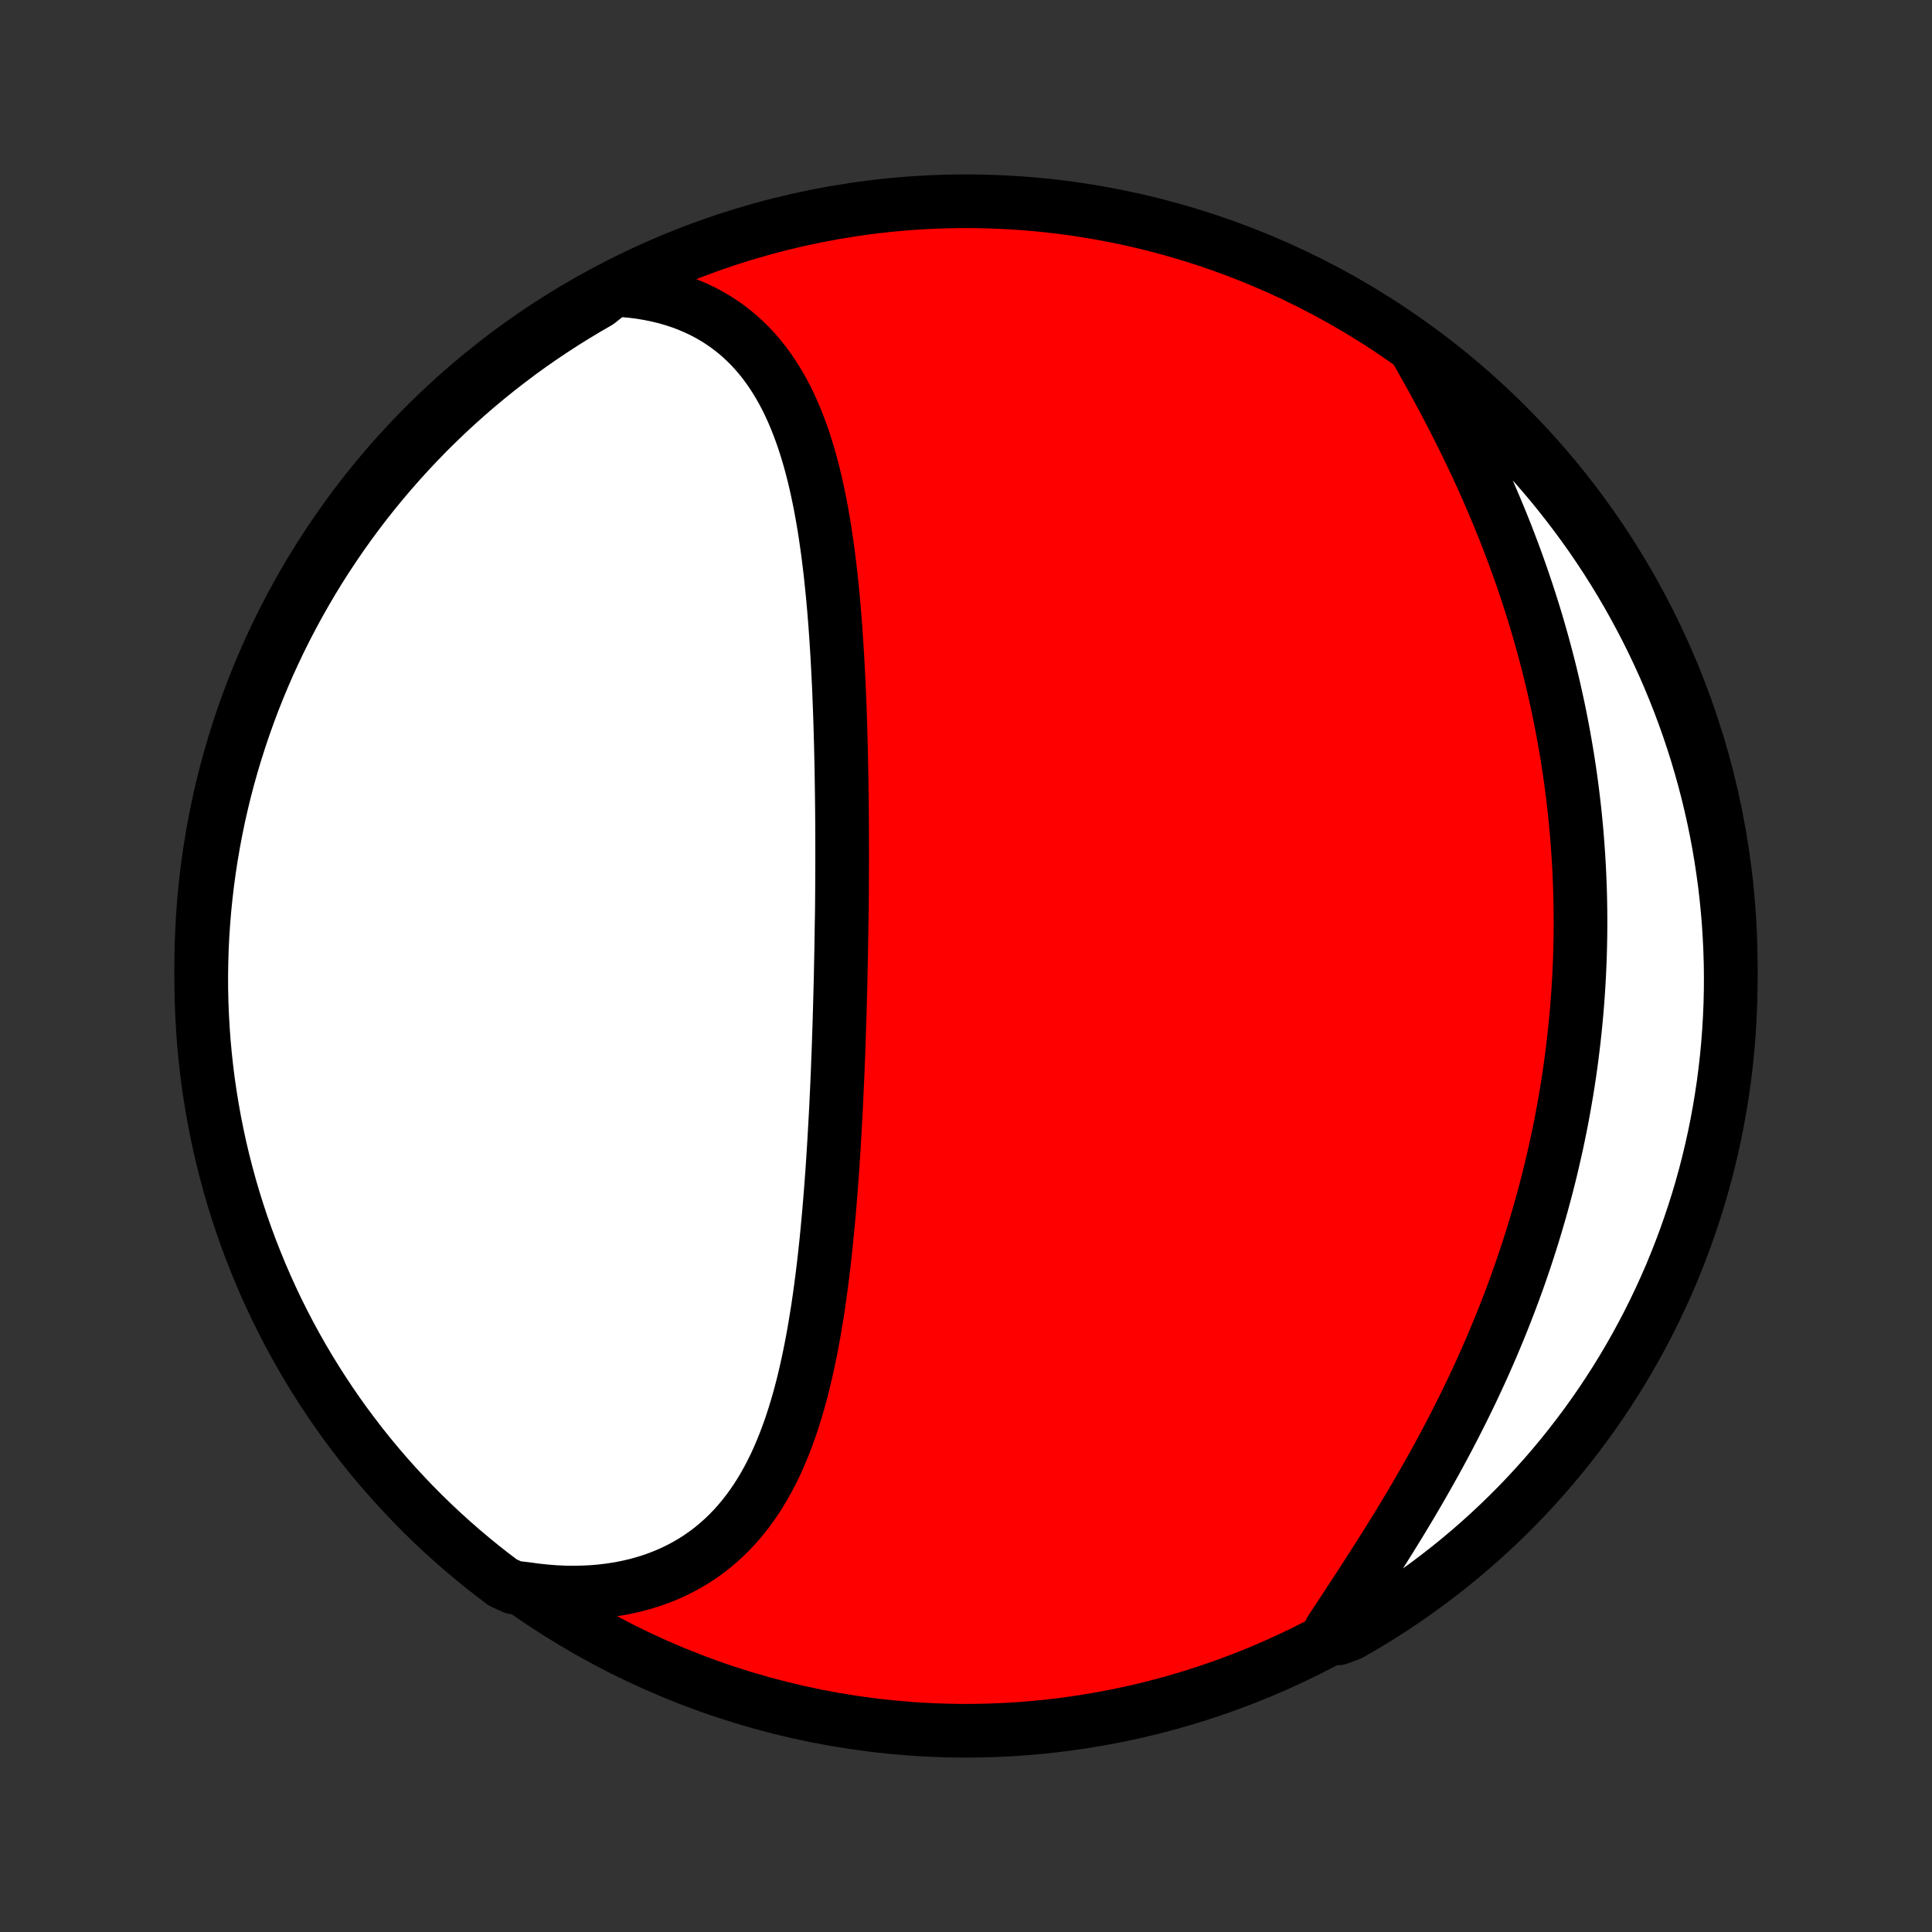 <?xml version="1.0" encoding="utf-8" standalone="no"?>
<!DOCTYPE svg PUBLIC "-//W3C//DTD SVG 1.1//EN"
  "http://www.w3.org/Graphics/SVG/1.1/DTD/svg11.dtd">
<!-- Created with matplotlib (http://matplotlib.org/) -->
<svg height="72pt" version="1.1" viewBox="0 0 72 72" width="72pt" xmlns="http://www.w3.org/2000/svg" xmlns:xlink="http://www.w3.org/1999/xlink">
 <rect x="0" y="0" width="72" height="72" fill="#333333" stroke="none"/>
 <defs>
  <style type="text/css">
*{stroke-linecap:butt;stroke-linejoin:round;}
  </style>
 </defs>
 <g id="figure_1">
  <g id="patch_1">
   <path d="
M0 72
L72 72
L72 0
L0 0
z
" style="fill:none;"/>
  </g>
  <g id="axes_1">
   <g id="PatchCollection_1">
    <defs>
     <path d="
M36 -7.5
C43.558 -7.5 50.808 -10.503 56.153 -15.848
C61.497 -21.192 64.5 -28.442 64.5 -36
C64.5 -43.558 61.497 -50.808 56.153 -56.153
C50.808 -61.497 43.558 -64.5 36 -64.5
C28.442 -64.5 21.192 -61.497 15.848 -56.153
C10.503 -50.808 7.5 -43.558 7.5 -36
C7.5 -28.442 10.503 -21.192 15.848 -15.848
C21.192 -10.503 28.442 -7.5 36 -7.5
z
" id="C0_0_a811fe30f3"/>
     <path d="
M22.868 -61.202
L23.206 -61.183
L23.538 -61.153
L23.863 -61.112
L24.181 -61.059
L24.491 -60.996
L24.793 -60.923
L25.086 -60.839
L25.372 -60.745
L25.649 -60.641
L25.917 -60.527
L26.177 -60.404
L26.428 -60.272
L26.67 -60.13
L26.903 -59.981
L27.128 -59.822
L27.344 -59.656
L27.551 -59.483
L27.75 -59.301
L27.941 -59.113
L28.123 -58.918
L28.297 -58.717
L28.464 -58.509
L28.623 -58.295
L28.774 -58.076
L28.919 -57.852
L29.056 -57.623
L29.187 -57.389
L29.312 -57.151
L29.43 -56.908
L29.542 -56.662
L29.648 -56.412
L29.749 -56.159
L29.845 -55.902
L29.936 -55.643
L30.022 -55.381
L30.104 -55.117
L30.181 -54.85
L30.254 -54.581
L30.323 -54.311
L30.388 -54.039
L30.45 -53.765
L30.508 -53.49
L30.564 -53.214
L30.616 -52.936
L30.665 -52.658
L30.712 -52.379
L30.756 -52.099
L30.797 -51.819
L30.837 -51.538
L30.874 -51.257
L30.909 -50.975
L30.942 -50.694
L30.973 -50.412
L31.002 -50.13
L31.03 -49.849
L31.056 -49.567
L31.081 -49.285
L31.104 -49.004
L31.126 -48.723
L31.146 -48.442
L31.165 -48.162
L31.183 -47.882
L31.201 -47.602
L31.216 -47.323
L31.231 -47.044
L31.245 -46.766
L31.259 -46.488
L31.271 -46.211
L31.282 -45.934
L31.293 -45.658
L31.303 -45.382
L31.312 -45.107
L31.32 -44.833
L31.328 -44.558
L31.336 -44.285
L31.342 -44.011
L31.348 -43.739
L31.354 -43.467
L31.359 -43.195
L31.363 -42.924
L31.367 -42.653
L31.371 -42.383
L31.374 -42.113
L31.377 -41.843
L31.379 -41.574
L31.381 -41.306
L31.382 -41.037
L31.383 -40.769
L31.384 -40.501
L31.384 -40.234
L31.384 -39.966
L31.383 -39.699
L31.382 -39.432
L31.381 -39.166
L31.38 -38.899
L31.378 -38.633
L31.376 -38.366
L31.373 -38.1
L31.37 -37.834
L31.364 -37.568
L31.36 -37.301
L31.356 -37.035
L31.352 -36.768
L31.347 -36.502
L31.342 -36.235
L31.336 -35.968
L31.331 -35.701
L31.325 -35.434
L31.318 -35.166
L31.311 -34.899
L31.304 -34.63
L31.297 -34.362
L31.289 -34.093
L31.281 -33.824
L31.272 -33.555
L31.263 -33.285
L31.254 -33.014
L31.244 -32.743
L31.233 -32.472
L31.223 -32.2
L31.212 -31.927
L31.2 -31.654
L31.188 -31.381
L31.175 -31.107
L31.162 -30.832
L31.148 -30.556
L31.133 -30.28
L31.118 -30.004
L31.102 -29.726
L31.086 -29.448
L31.069 -29.17
L31.051 -28.891
L31.033 -28.611
L31.014 -28.33
L30.993 -28.049
L30.972 -27.767
L30.95 -27.485
L30.927 -27.202
L30.904 -26.918
L30.878 -26.634
L30.852 -26.349
L30.825 -26.064
L30.797 -25.778
L30.767 -25.492
L30.736 -25.205
L30.703 -24.918
L30.669 -24.631
L30.633 -24.343
L30.596 -24.056
L30.557 -23.768
L30.516 -23.48
L30.473 -23.192
L30.427 -22.905
L30.38 -22.617
L30.331 -22.33
L30.279 -22.043
L30.224 -21.757
L30.167 -21.471
L30.107 -21.187
L30.044 -20.903
L29.978 -20.62
L29.909 -20.338
L29.836 -20.058
L29.759 -19.779
L29.679 -19.503
L29.594 -19.227
L29.506 -18.955
L29.413 -18.684
L29.315 -18.416
L29.213 -18.151
L29.105 -17.888
L28.993 -17.629
L28.875 -17.373
L28.751 -17.121
L28.621 -16.873
L28.485 -16.629
L28.343 -16.39
L28.194 -16.155
L28.038 -15.926
L27.876 -15.702
L27.706 -15.484
L27.529 -15.271
L27.345 -15.065
L27.153 -14.865
L26.954 -14.673
L26.746 -14.487
L26.531 -14.309
L26.308 -14.138
L26.077 -13.976
L25.837 -13.821
L25.59 -13.676
L25.336 -13.539
L25.073 -13.411
L24.803 -13.292
L24.525 -13.183
L24.24 -13.083
L23.947 -12.994
L23.648 -12.914
L23.342 -12.845
L23.03 -12.785
L22.712 -12.737
L22.387 -12.699
L22.058 -12.671
L21.723 -12.655
L21.383 -12.649
L21.039 -12.653
L20.691 -12.669
L20.339 -12.696
L19.984 -12.734
L19.625 -12.782
L19.143 -12.841
L18.744 -13.02
L18.351 -13.318
L17.963 -13.622
L17.581 -13.934
L17.204 -14.252
L16.833 -14.577
L16.468 -14.908
L16.108 -15.246
L15.755 -15.59
L15.408 -15.94
L15.068 -16.297
L14.733 -16.659
L14.405 -17.027
L14.084 -17.401
L13.769 -17.781
L13.461 -18.166
L13.161 -18.557
L12.866 -18.953
L12.579 -19.354
L12.3 -19.76
L12.027 -20.172
L11.762 -20.588
L11.504 -21.008
L11.253 -21.434
L11.01 -21.863
L10.775 -22.297
L10.547 -22.736
L10.327 -23.178
L10.115 -23.624
L9.911 -24.074
L9.715 -24.527
L9.527 -24.985
L9.346 -25.445
L9.174 -25.909
L9.01 -26.375
L8.855 -26.845
L8.707 -27.317
L8.568 -27.793
L8.438 -28.27
L8.315 -28.75
L8.201 -29.232
L8.096 -29.716
L7.999 -30.202
L7.911 -30.69
L7.831 -31.18
L7.759 -31.671
L7.697 -32.163
L7.643 -32.657
L7.597 -33.151
L7.561 -33.646
L7.533 -34.142
L7.513 -34.639
L7.502 -35.136
L7.5 -35.633
L7.507 -36.131
L7.522 -36.628
L7.546 -37.125
L7.579 -37.622
L7.62 -38.118
L7.67 -38.614
L7.729 -39.109
L7.796 -39.603
L7.872 -40.096
L7.956 -40.587
L8.049 -41.078
L8.15 -41.566
L8.26 -42.053
L8.378 -42.538
L8.505 -43.022
L8.64 -43.502
L8.784 -43.981
L8.936 -44.458
L9.096 -44.931
L9.264 -45.402
L9.44 -45.87
L9.624 -46.335
L9.817 -46.797
L10.017 -47.256
L10.226 -47.711
L10.442 -48.163
L10.666 -48.611
L10.898 -49.055
L11.137 -49.495
L11.384 -49.931
L11.638 -50.363
L11.9 -50.791
L12.169 -51.213
L12.446 -51.632
L12.729 -52.045
L13.02 -52.454
L13.318 -52.857
L13.622 -53.256
L13.934 -53.649
L14.252 -54.037
L14.577 -54.419
L14.908 -54.796
L15.246 -55.167
L15.59 -55.532
L15.94 -55.892
L16.297 -56.245
L16.659 -56.592
L17.027 -56.932
L17.401 -57.267
L17.781 -57.595
L18.166 -57.916
L18.557 -58.231
L18.953 -58.538
L19.354 -58.84
L19.76 -59.134
L20.172 -59.421
L20.588 -59.7
L21.008 -59.973
L21.434 -60.238
L21.863 -60.496
L22.297 -60.747
z
" id="C0_1_1a44e4b1ea"/>
     <path d="
M52.717 -59.063
L52.901 -58.742
L53.083 -58.418
L53.265 -58.093
L53.446 -57.765
L53.624 -57.436
L53.802 -57.105
L53.977 -56.773
L54.15 -56.44
L54.321 -56.105
L54.489 -55.769
L54.655 -55.432
L54.818 -55.094
L54.979 -54.755
L55.136 -54.416
L55.291 -54.076
L55.442 -53.735
L55.59 -53.394
L55.735 -53.053
L55.877 -52.712
L56.016 -52.37
L56.151 -52.029
L56.282 -51.687
L56.411 -51.346
L56.536 -51.004
L56.657 -50.663
L56.775 -50.322
L56.89 -49.981
L57.001 -49.641
L57.109 -49.301
L57.214 -48.962
L57.315 -48.623
L57.412 -48.284
L57.507 -47.946
L57.597 -47.609
L57.685 -47.272
L57.77 -46.935
L57.851 -46.6
L57.928 -46.264
L58.003 -45.93
L58.075 -45.596
L58.143 -45.263
L58.208 -44.93
L58.27 -44.598
L58.329 -44.267
L58.385 -43.936
L58.438 -43.606
L58.488 -43.277
L58.535 -42.948
L58.579 -42.62
L58.62 -42.292
L58.658 -41.965
L58.694 -41.638
L58.726 -41.312
L58.756 -40.986
L58.782 -40.661
L58.806 -40.337
L58.828 -40.012
L58.846 -39.688
L58.862 -39.365
L58.875 -39.042
L58.886 -38.719
L58.893 -38.397
L58.898 -38.075
L58.9 -37.753
L58.9 -37.431
L58.897 -37.11
L58.891 -36.789
L58.883 -36.468
L58.872 -36.147
L58.858 -35.826
L58.842 -35.505
L58.823 -35.185
L58.801 -34.864
L58.777 -34.543
L58.75 -34.223
L58.72 -33.902
L58.688 -33.581
L58.653 -33.26
L58.615 -32.939
L58.575 -32.617
L58.532 -32.296
L58.486 -31.974
L58.437 -31.652
L58.386 -31.33
L58.331 -31.008
L58.274 -30.685
L58.215 -30.362
L58.152 -30.038
L58.086 -29.715
L58.018 -29.39
L57.946 -29.066
L57.872 -28.741
L57.795 -28.416
L57.715 -28.09
L57.632 -27.764
L57.545 -27.437
L57.456 -27.11
L57.364 -26.783
L57.268 -26.455
L57.17 -26.127
L57.068 -25.798
L56.963 -25.469
L56.855 -25.139
L56.744 -24.809
L56.63 -24.479
L56.512 -24.148
L56.391 -23.817
L56.267 -23.486
L56.139 -23.155
L56.009 -22.823
L55.875 -22.491
L55.737 -22.159
L55.597 -21.826
L55.453 -21.494
L55.306 -21.161
L55.156 -20.829
L55.002 -20.496
L54.846 -20.164
L54.686 -19.832
L54.523 -19.5
L54.357 -19.169
L54.188 -18.837
L54.017 -18.507
L53.842 -18.176
L53.665 -17.847
L53.485 -17.518
L53.302 -17.19
L53.117 -16.863
L52.93 -16.536
L52.741 -16.211
L52.55 -15.887
L52.356 -15.565
L52.162 -15.243
L51.965 -14.923
L51.768 -14.605
L51.569 -14.288
L51.37 -13.973
L51.17 -13.66
L50.97 -13.349
L50.77 -13.04
L50.571 -12.733
L50.372 -12.429
L50.173 -12.126
L49.977 -11.826
L49.781 -11.529
L49.588 -11.235
L49.874 -10.943
L50.306 -11.105
L50.734 -11.351
L51.158 -11.604
L51.577 -11.865
L51.991 -12.133
L52.4 -12.409
L52.804 -12.691
L53.203 -12.981
L53.597 -13.278
L53.986 -13.582
L54.369 -13.892
L54.747 -14.21
L55.118 -14.533
L55.484 -14.864
L55.844 -15.201
L56.198 -15.544
L56.546 -15.893
L56.888 -16.249
L57.223 -16.611
L57.552 -16.978
L57.874 -17.351
L58.19 -17.73
L58.498 -18.115
L58.8 -18.505
L59.095 -18.9
L59.383 -19.301
L59.664 -19.706
L59.937 -20.117
L60.204 -20.532
L60.463 -20.952
L60.714 -21.377
L60.958 -21.806
L61.194 -22.24
L61.423 -22.677
L61.644 -23.119
L61.857 -23.565
L62.062 -24.014
L62.26 -24.467
L62.449 -24.924
L62.63 -25.384
L62.803 -25.847
L62.968 -26.314
L63.125 -26.783
L63.274 -27.255
L63.414 -27.73
L63.546 -28.207
L63.669 -28.686
L63.784 -29.168
L63.891 -29.652
L63.989 -30.138
L64.078 -30.626
L64.159 -31.115
L64.232 -31.606
L64.295 -32.098
L64.351 -32.591
L64.397 -33.086
L64.435 -33.581
L64.464 -34.077
L64.485 -34.573
L64.497 -35.07
L64.5 -35.568
L64.495 -36.065
L64.48 -36.562
L64.457 -37.059
L64.426 -37.556
L64.386 -38.053
L64.337 -38.549
L64.28 -39.044
L64.213 -39.538
L64.139 -40.031
L64.056 -40.523
L63.964 -41.013
L63.864 -41.502
L63.755 -41.989
L63.638 -42.474
L63.512 -42.958
L63.378 -43.439
L63.236 -43.918
L63.085 -44.395
L62.926 -44.869
L62.759 -45.34
L62.584 -45.809
L62.4 -46.274
L62.209 -46.736
L62.01 -47.196
L61.802 -47.651
L61.587 -48.103
L61.364 -48.552
L61.133 -48.996
L60.895 -49.437
L60.649 -49.874
L60.396 -50.306
L60.135 -50.734
L59.867 -51.158
L59.591 -51.577
L59.309 -51.991
L59.019 -52.4
L58.722 -52.804
L58.418 -53.203
L58.108 -53.597
L57.791 -53.986
L57.467 -54.369
L57.136 -54.747
L56.799 -55.118
L56.456 -55.484
L56.107 -55.844
L55.751 -56.198
L55.389 -56.546
L55.022 -56.888
L54.649 -57.223
L54.27 -57.552
L53.885 -57.874
L53.495 -58.19
z
" id="C0_2_4a82dbaf83"/>
    </defs>
    <g clip-path="url(#p1bffca34e9)">
     <use style="fill:#ff0000;stroke:#000000;stroke-width:2.0;" x="0.0" xlink:href="#C0_0_a811fe30f3" y="72.0"/>
    </g>
    <g clip-path="url(#p1bffca34e9)">
     <use style="fill:#ffffff;stroke:#000000;stroke-width:2.0;" x="0.0" xlink:href="#C0_1_1a44e4b1ea" y="72.0"/>
    </g>
    <g clip-path="url(#p1bffca34e9)">
     <use style="fill:#ffffff;stroke:#000000;stroke-width:2.0;" x="0.0" xlink:href="#C0_2_4a82dbaf83" y="72.0"/>
    </g>
   </g>
  </g>
 </g>
 <defs>
  <clipPath id="p1bffca34e9">
   <rect height="72.0" width="72.0" x="0.0" y="0.0"/>
  </clipPath>
 </defs>
</svg>
